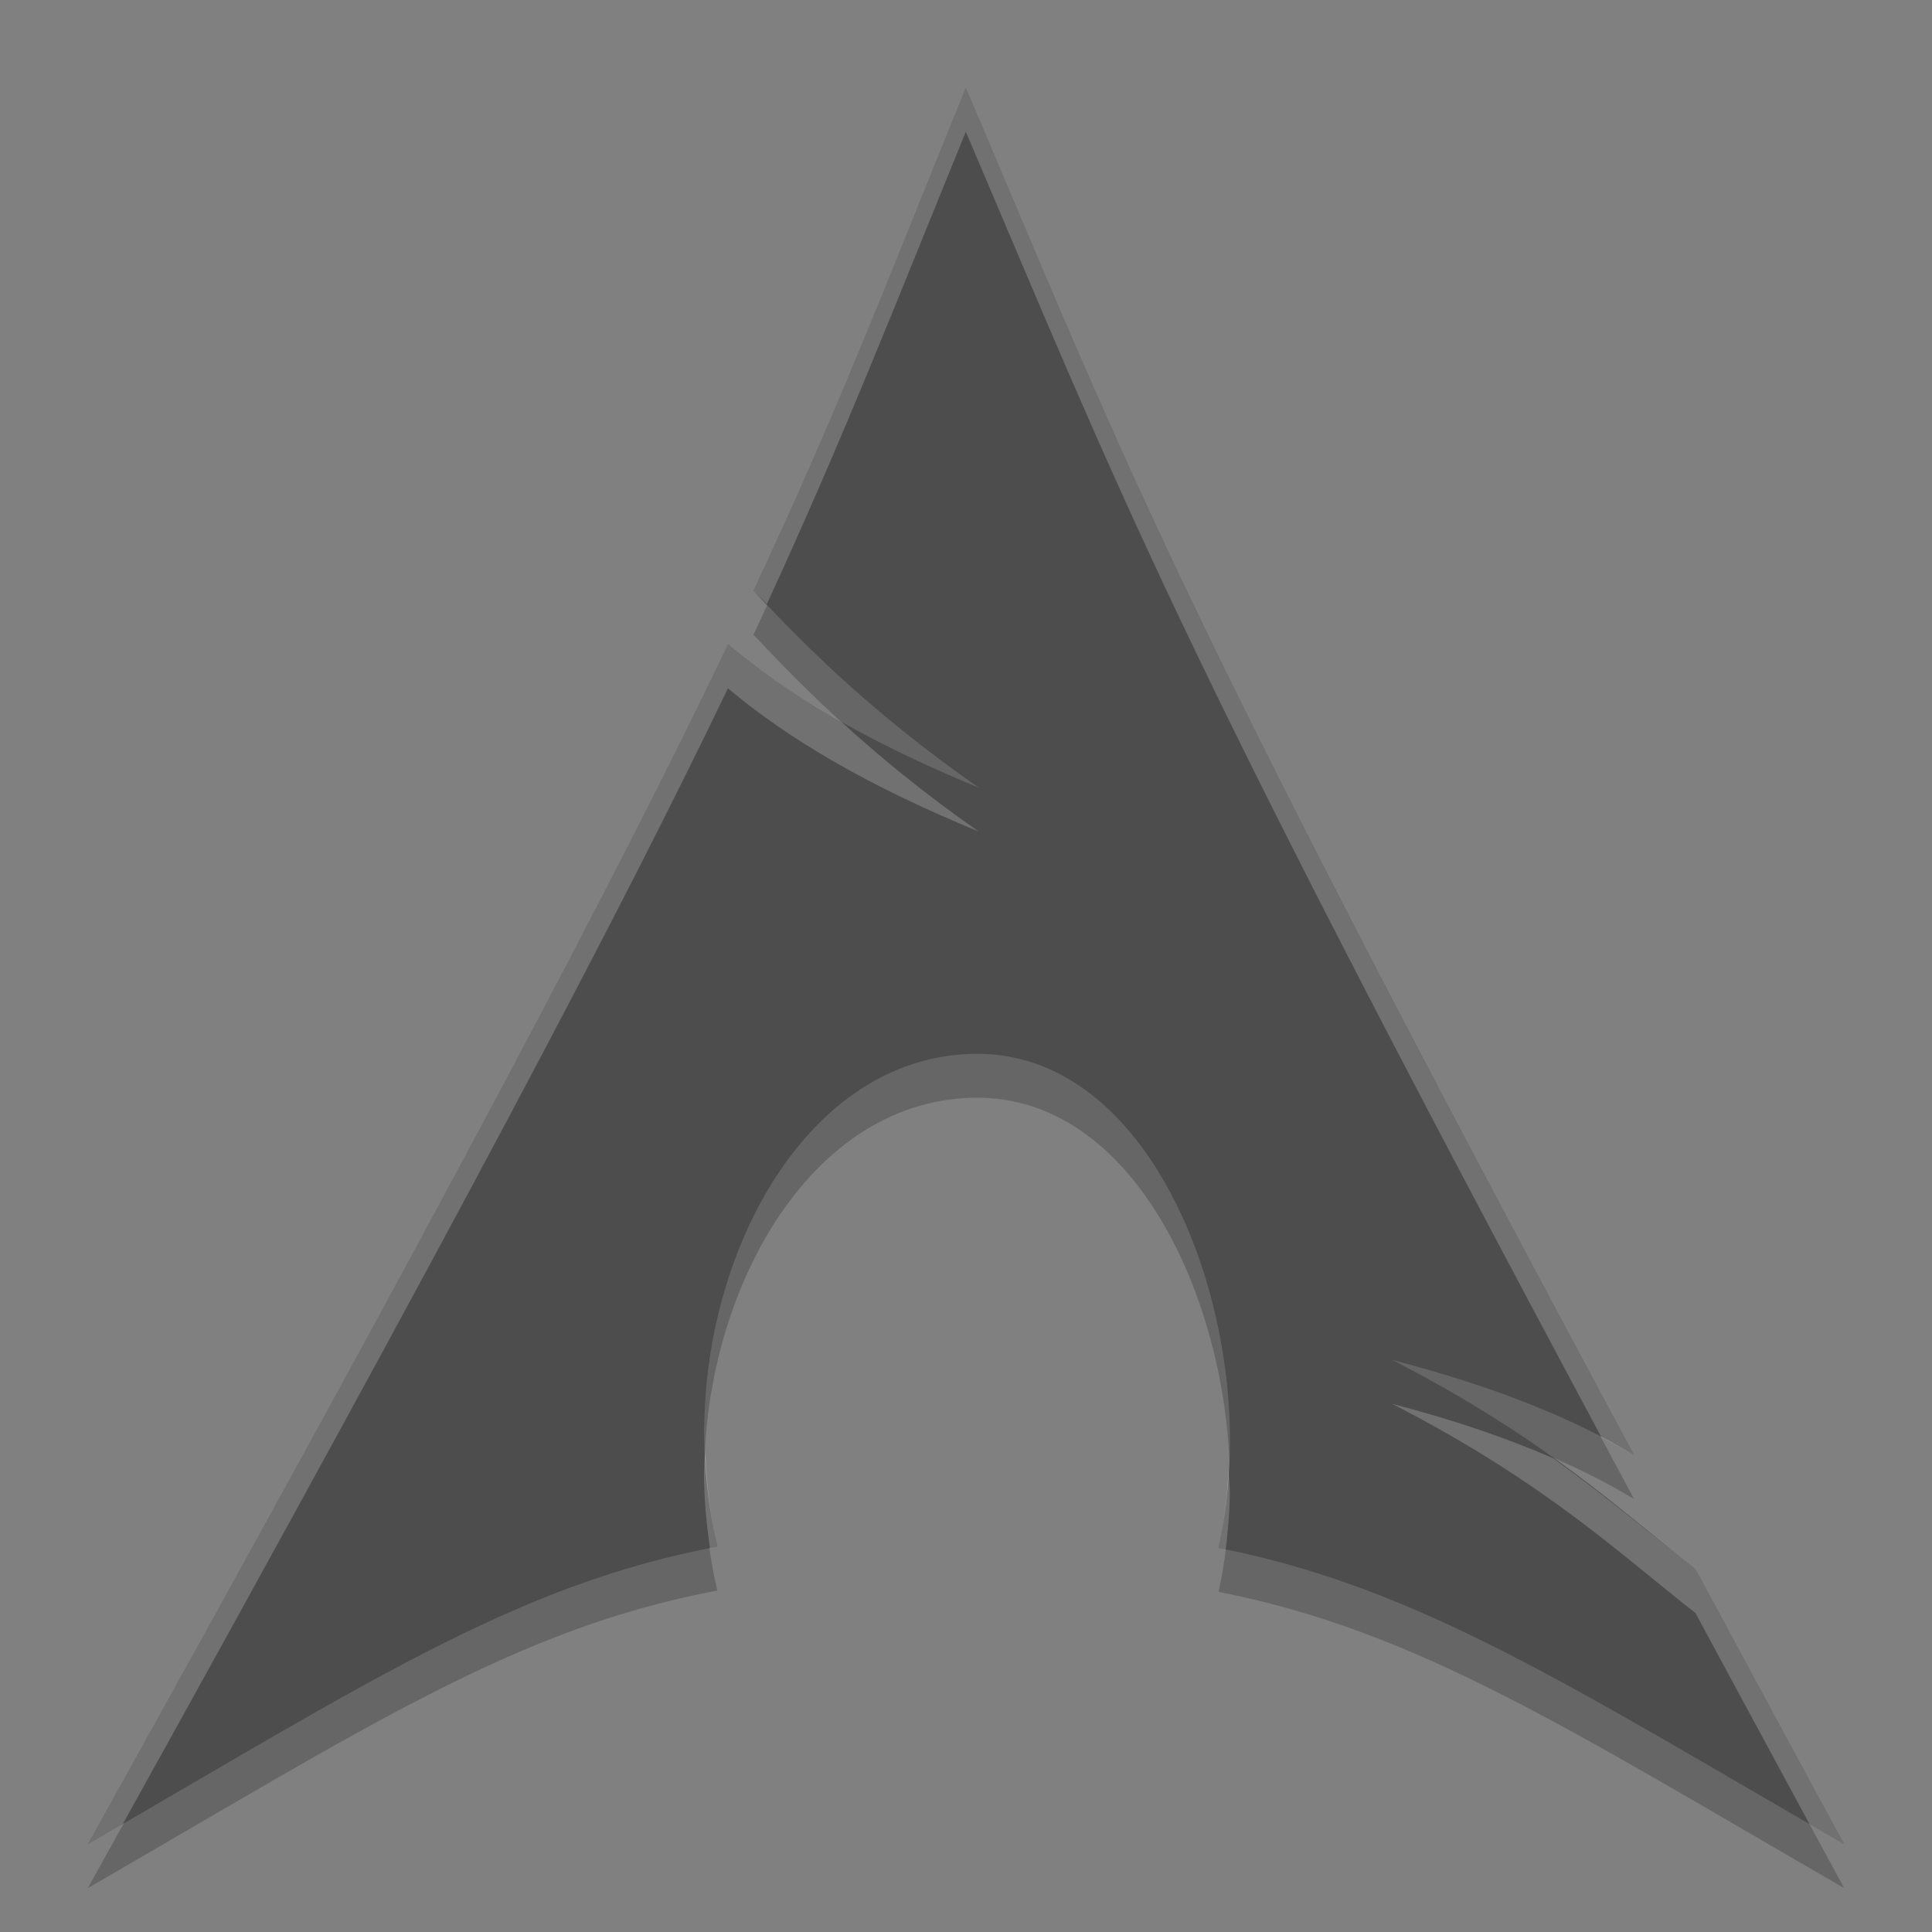 <svg xmlns="http://www.w3.org/2000/svg" width="22" height="22" version="1.1">
 <rect width="100%" height="100%" fill="#808080" stroke="none"/>
 <path style="opacity:0.2;fill-rule:evenodd" d="M 10.998,1.5 C 10.108,3.683 9.571,5.111 8.58,7.228 9.187,7.872 9.933,8.622 11.145,9.469 9.842,8.933 8.954,8.395 8.29,7.837 7.021,10.484 5.034,14.254 1,21.5 4.17,19.67 5.878,18.542 8.168,18.112 8.07,17.689 8.014,17.231 8.018,16.754 l 0.004,-0.102 C 8.072,14.622 9.259,12.5 11.13,12.5 c 1.87,0 2.925,2.505 2.874,4.536 -0.009,0.382 -0.053,0.75 -0.128,1.091 2.265,0.443 3.997,1.568 7.124,3.373 -0.617,-1.135 -1.167,-2.158 -1.693,-3.133 -0.828,-0.642 -1.692,-1.477 -3.453,-2.381 1.211,0.315 2.078,0.677 2.753,1.083 C 13.264,7.122 12.831,5.8 10.998,1.5 Z"/>
 <path d="M 10.998,1 C 10.108,3.183 9.571,4.611 8.58,6.728 9.187,7.372 9.933,8.122 11.145,8.969 9.842,8.433 8.954,7.895 8.29,7.337 7.021,9.984 5.034,13.754 1,21 4.17,19.17 5.878,18.042 8.168,17.612 8.07,17.189 8.014,16.731 8.018,16.254 l 0.004,-0.102 C 8.072,14.122 9.259,12 11.13,12 13,12 14.054,14.505 14.004,16.536 c -0.009,0.382 -0.053,0.75 -0.128,1.091 C 16.142,18.07 17.873,19.195 21,21 c -0.617,-1.135 -1.167,-2.158 -1.693,-3.133 -0.828,-0.642 -1.692,-1.477 -3.453,-2.381 1.211,0.315 2.078,0.677 2.753,1.083 C 13.264,6.622 12.831,5.3 10.998,1 Z" style="fill:#4d4d4d;fill-rule:evenodd"/>
 <path style="opacity:0.2;fill:#ffffff;fill-rule:evenodd" d="M 10.998,1 C 10.108,3.182 9.571,4.611 8.58,6.729 8.624,6.775 8.687,6.831 8.732,6.879 9.613,4.966 10.162,3.548 10.998,1.5 c 1.779,4.175 2.323,5.688 7.238,14.867 0.127,0.067 0.256,0.134 0.371,0.203 C 13.263,6.622 12.831,5.3 10.998,1 Z M 8.289,7.338 C 7.02,9.985 5.034,13.754 1,21 1.149,20.914 1.258,20.85 1.4,20.768 5.096,14.112 7.075,10.371 8.289,7.838 8.953,8.396 9.842,8.933 11.145,9.469 10.504,9.021 10.005,8.607 9.576,8.215 9.067,7.927 8.642,7.635 8.289,7.338 Z m 7.564,8.648 c 1.762,0.904 2.625,1.739 3.453,2.381 0.403,0.748 0.848,1.571 1.299,2.404 C 20.745,20.853 20.854,20.916 21,21 20.383,19.865 19.832,18.842 19.307,17.867 18.837,17.503 18.336,17.072 17.686,16.605 17.173,16.383 16.581,16.175 15.854,15.986 Z m -7.82,0.547 c -0.002,0.04 -0.011,0.079 -0.012,0.119 l -0.004,0.102 c -0.002,0.303 0.027,0.594 0.068,0.877 0.028,-0.005 0.054,-0.014 0.082,-0.02 -0.079,-0.338 -0.119,-0.703 -0.135,-1.078 z m 5.957,0.191 c -0.017,0.313 -0.051,0.619 -0.113,0.902 0.027,0.005 0.053,0.014 0.08,0.02 0.025,-0.198 0.042,-0.403 0.047,-0.611 0.003,-0.101 -0.011,-0.207 -0.014,-0.311 z"/>
</svg>
